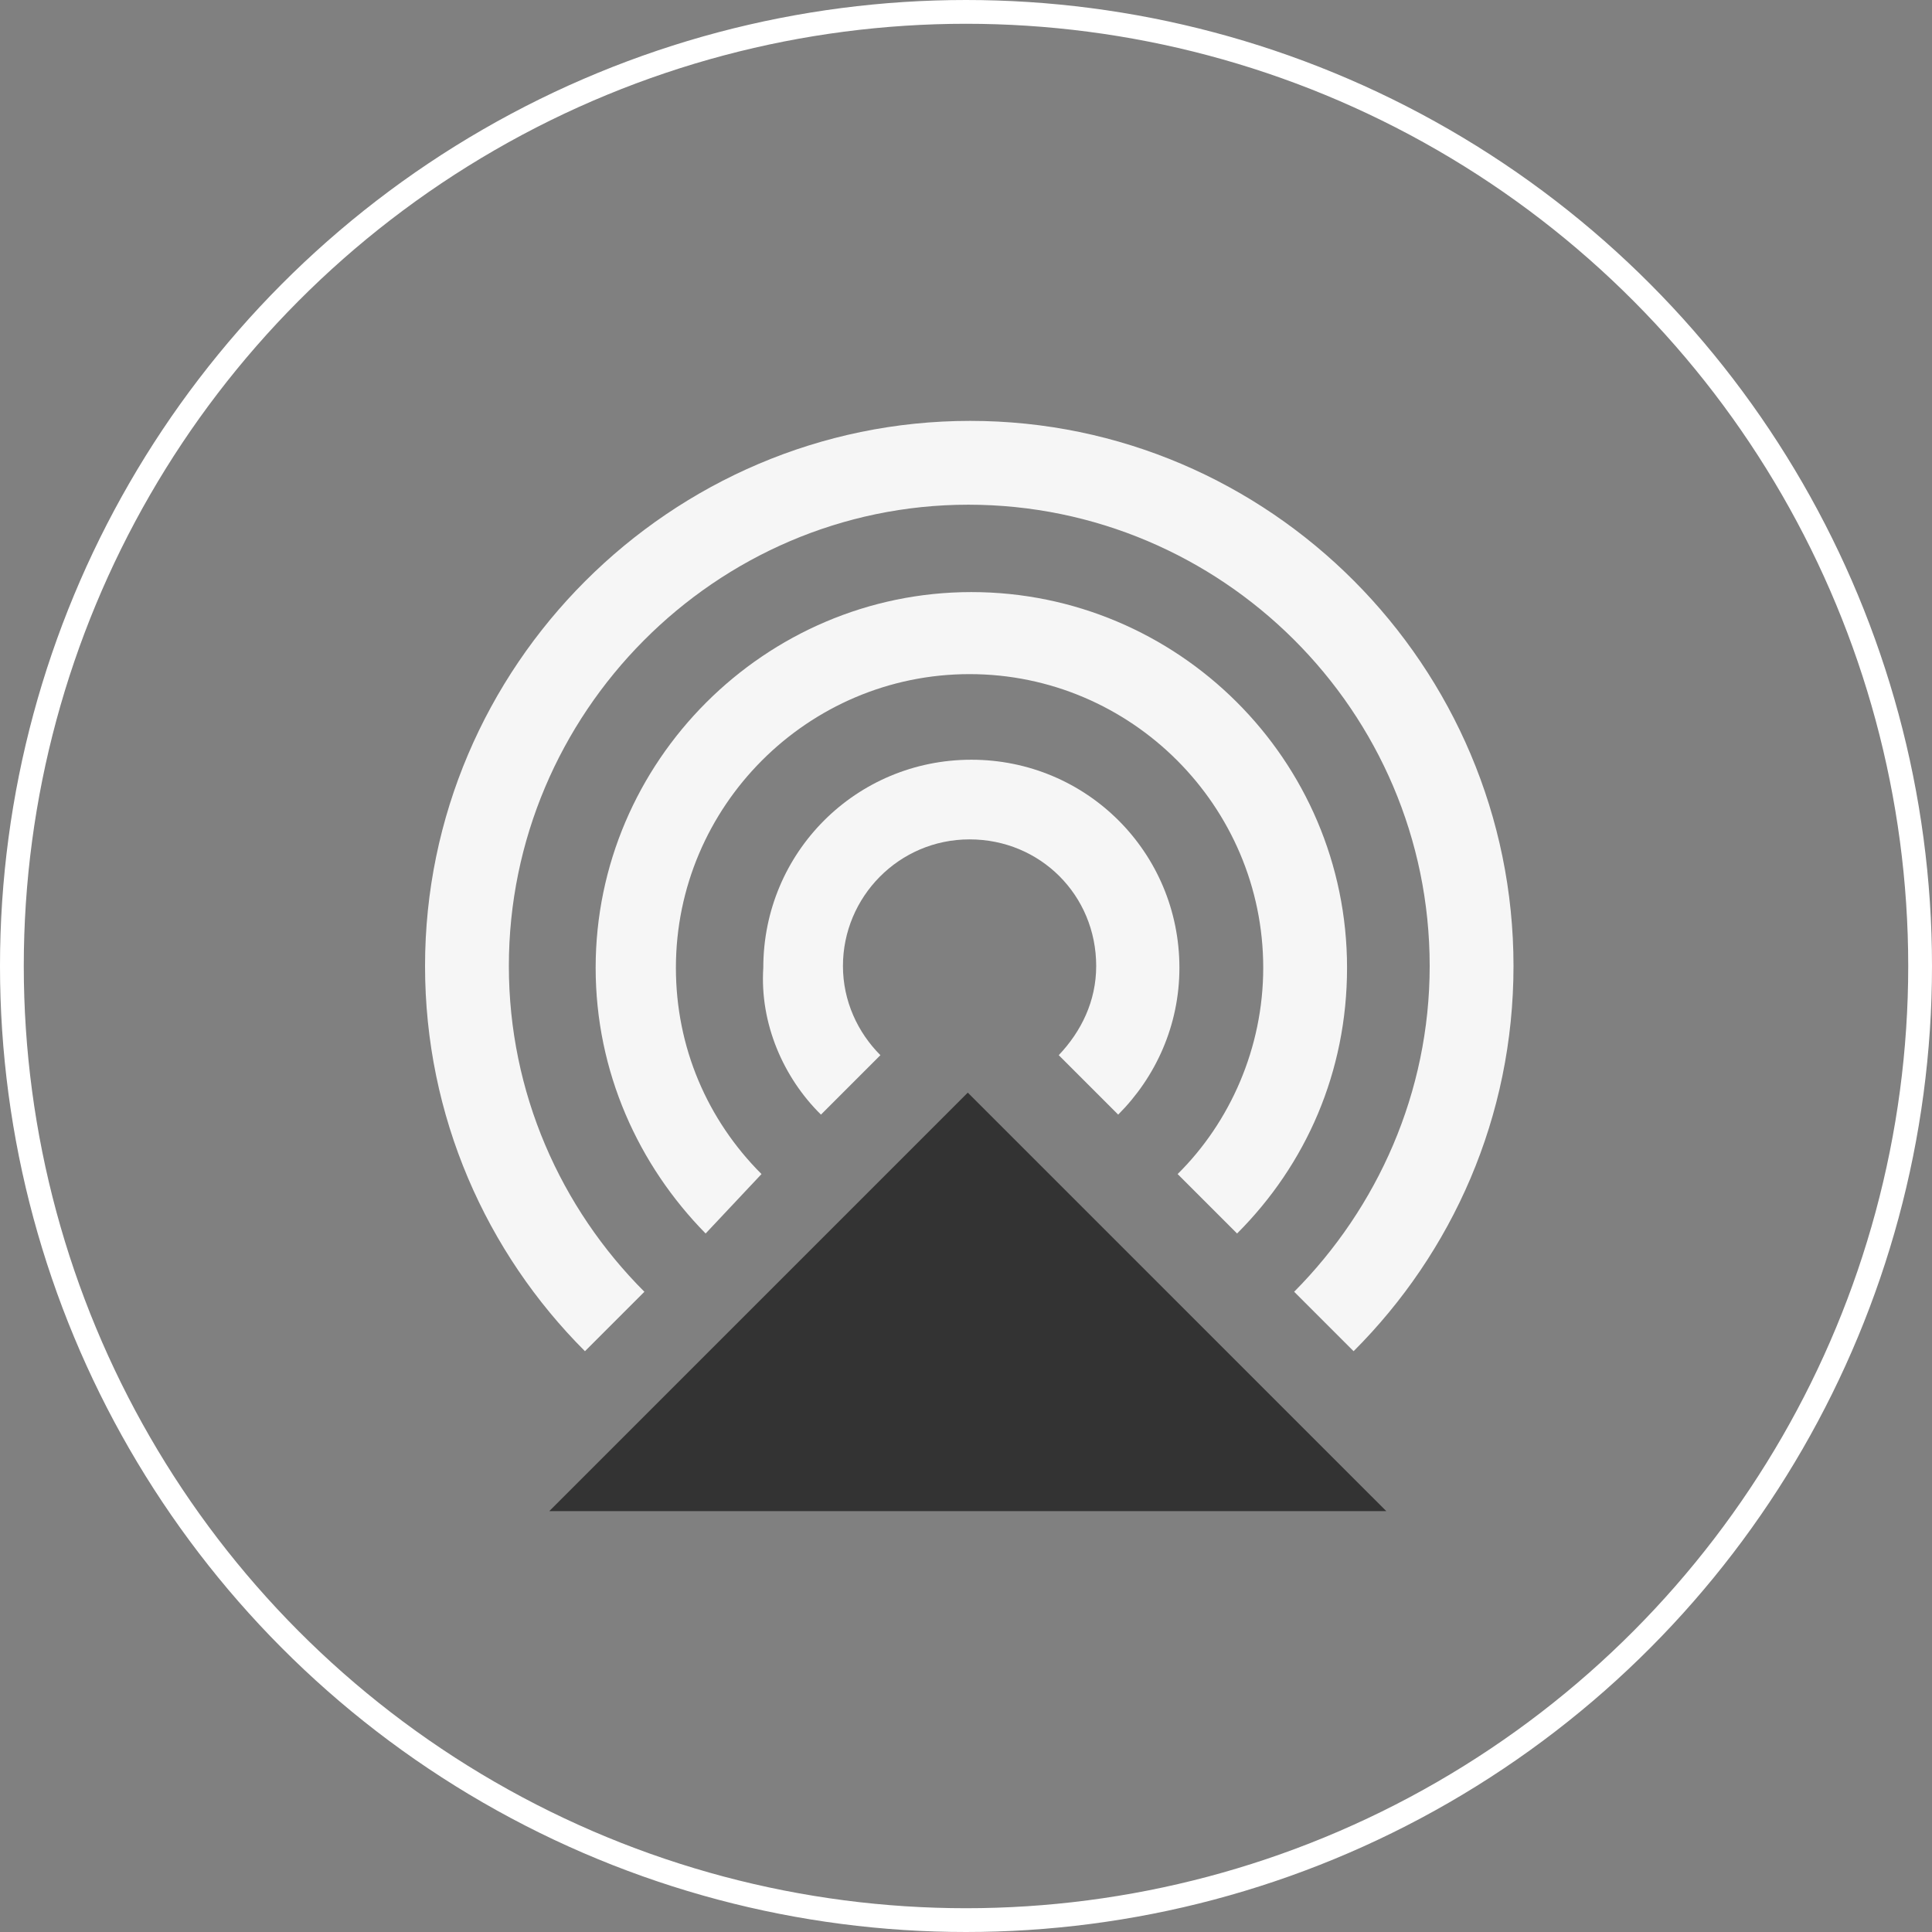 <?xml version="1.0" encoding="utf-8"?>
<!-- Generator: Adobe Illustrator 20.1.0, SVG Export Plug-In . SVG Version: 6.00 Build 0)  -->
<!DOCTYPE svg PUBLIC "-//W3C//DTD SVG 1.1//EN" "http://www.w3.org/Graphics/SVG/1.1/DTD/svg11.dtd">
<svg version="1.1" id="Layer_1" xmlns="http://www.w3.org/2000/svg" xmlns:xlink="http://www.w3.org/1999/xlink" x="0px" y="0px"
	 viewBox="0 0 325 325" style="enable-background:new 0 0 325 325;" xml:space="preserve">
<rect x="0" y="0" width="325" height="325" fill="#808080" stroke="none"/>
<style type="text/css">
	.st0{fill:none;stroke:#FFFFFF;stroke-width:4;stroke-miterlimit:10;}
	.st1{fill:#F6F6F6;}
	.st2{fill:#333333;}
</style>
<circle class="st0" cx="162.5" cy="162.5" r="160.5"/>
<g>
	<path class="st1" d="M138.1,187.5l10-10c-3.8-3.8-6.3-9.1-6.3-15c0-11.6,9.4-21.3,21.3-21.3s21.3,9.4,21.3,21.3
		c0,5.9-2.5,11-6.3,15l10,10c6.3-6.3,10.3-15,10.3-24.7c0-19.4-15.6-35-35-35s-35,15.6-35,35C127.8,172.2,131.8,181.3,138.1,187.5z"
		/>
	<polygon class="st2" points="233.2,254.2 162.8,183.8 92.4,254.2 	"/>
	<path class="st1" d="M108.4,217.3c-14.1-14.1-22.8-33.5-22.8-54.8c0-42.5,34.7-77.6,77.3-77.6s77.6,34.7,77.6,77.6
		c0,21.3-8.8,40.7-22.8,54.8l10,10c16.6-16.6,26.9-39.4,26.9-64.8c0-50.4-41-91.7-91.4-91.7s-91.7,41.3-91.7,91.7
		c0,25.3,10.3,48.2,26.9,64.8L108.4,217.3z"/>
	<path class="st1" d="M128.1,197.5c-9.1-9.1-14.4-21.3-14.4-34.7c0-27.2,22.2-49.4,49.4-49.4s49.4,22.2,49.4,49.4
		c0,13.5-5.6,26-14.4,34.7l10,10c11.6-11.6,18.5-27.2,18.5-44.7c0-35-28.5-63.2-63.2-63.2s-63.2,28.5-63.2,63.2
		c0,17.5,7.2,33.2,18.5,44.7L128.1,197.5z"/>
</g>
</svg>
